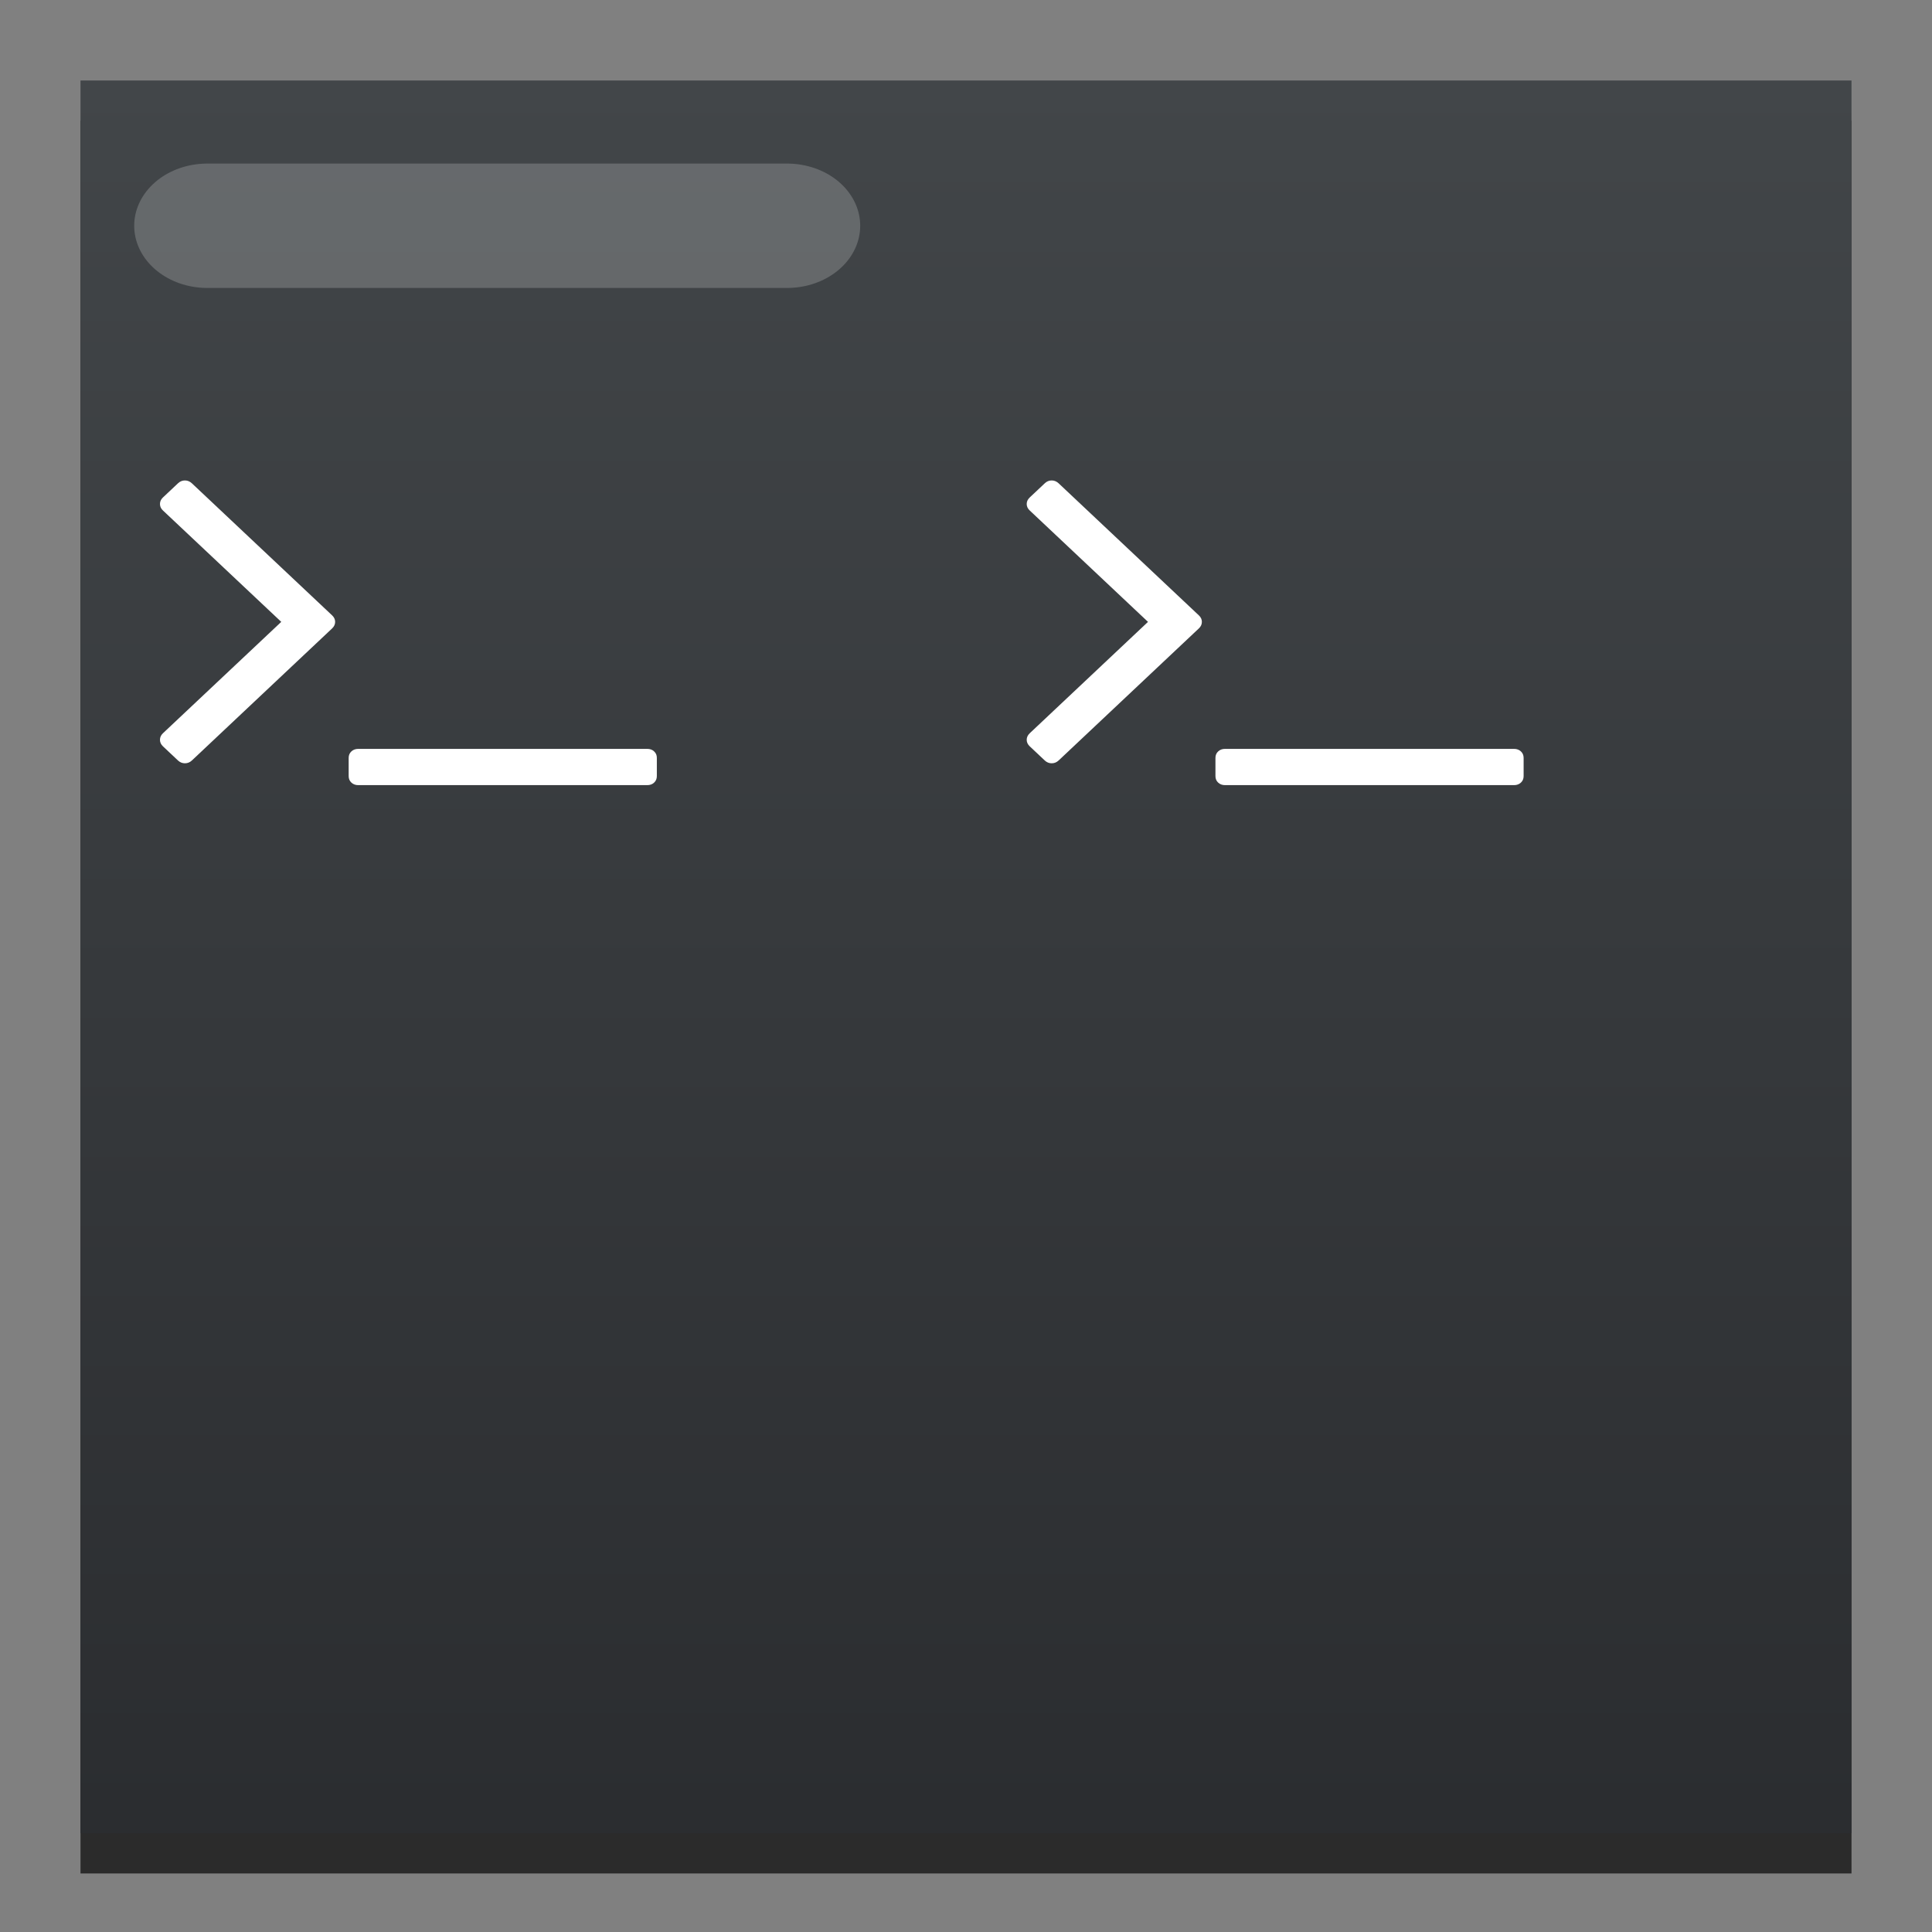 <?xml version="1.0" encoding="UTF-8" standalone="no"?>
<!DOCTYPE svg PUBLIC "-//W3C//DTD SVG 1.1//EN" "http://www.w3.org/Graphics/SVG/1.1/DTD/svg11.dtd">
<svg width="100%" height="100%" viewBox="0 0 48 48" version="1.1" xmlns="http://www.w3.org/2000/svg" xmlns:xlink="http://www.w3.org/1999/xlink" xml:space="preserve" xmlns:serif="http://www.serif.com/" style="fill-rule:evenodd;clip-rule:evenodd;stroke-linecap:round;stroke-linejoin:round;stroke-miterlimit:1.5;">
    <rect x="0" y="0" width="48" height="48" fill="#808080" stroke="none"/>
    <rect id="rect7" x="2" y="3" width="44" height="43.546" style="fill-opacity:0.667;"/>
    <rect id="rect9" x="2" y="2" width="44" height="43.546" style="fill:url(#_Linear1);"/>
    <g id="path11" transform="matrix(1.155,0,0,1.155,-2.571,-4.171)">
        <path d="M16.297,19.775C16.259,19.738 16.209,19.72 16.148,19.72L9.933,19.72C9.873,19.72 9.823,19.738 9.784,19.775C9.745,19.811 9.726,19.858 9.726,19.915L9.726,20.305C9.726,20.362 9.745,20.409 9.784,20.445C9.823,20.482 9.873,20.5 9.933,20.5L16.148,20.5C16.209,20.5 16.258,20.482 16.297,20.445C16.336,20.409 16.355,20.362 16.355,20.305L16.355,19.915C16.356,19.858 16.336,19.811 16.297,19.775Z" style="fill:white;fill-rule:nonzero;"/>
    </g>
    <g id="path13" transform="matrix(1.155,0,0,1.155,-2.571,-4.171)">
        <path d="M6.353,14.007C6.31,13.967 6.26,13.946 6.204,13.946C6.148,13.946 6.098,13.966 6.055,14.007L5.731,14.312C5.688,14.353 5.667,14.399 5.667,14.452C5.667,14.505 5.688,14.552 5.731,14.592L8.276,16.988L5.731,19.384C5.688,19.425 5.667,19.472 5.667,19.525C5.667,19.577 5.688,19.624 5.731,19.665L6.055,19.97C6.098,20.01 6.148,20.03 6.204,20.03C6.26,20.03 6.31,20.01 6.353,19.97L9.37,17.129C9.413,17.088 9.435,17.041 9.435,16.988C9.435,16.935 9.413,16.889 9.37,16.848L6.353,14.007Z" style="fill:white;fill-rule:nonzero;"/>
    </g>
    <g id="path15" transform="matrix(1.155,0,0,1.155,-2.571,-4.171)">
        <path d="M34.942,19.775C34.903,19.738 34.853,19.72 34.793,19.72L28.578,19.72C28.517,19.72 28.468,19.738 28.429,19.775C28.39,19.811 28.371,19.858 28.371,19.915L28.371,20.305C28.371,20.362 28.39,20.409 28.429,20.445C28.468,20.482 28.517,20.5 28.578,20.5L34.793,20.5C34.853,20.5 34.903,20.482 34.942,20.445C34.981,20.409 35,20.362 35,20.305L35,19.915C35,19.858 34.981,19.811 34.942,19.775Z" style="fill:white;fill-rule:nonzero;"/>
    </g>
    <g id="path17" transform="matrix(1.155,0,0,1.155,-2.571,-4.171)">
        <path d="M24.997,14.007C24.954,13.967 24.905,13.946 24.848,13.946C24.792,13.946 24.743,13.966 24.7,14.007L24.376,14.312C24.333,14.353 24.311,14.399 24.311,14.452C24.311,14.505 24.333,14.552 24.376,14.592L26.92,16.988L24.376,19.384C24.333,19.425 24.311,19.472 24.311,19.525C24.311,19.577 24.333,19.624 24.376,19.665L24.7,19.97C24.743,20.01 24.792,20.03 24.848,20.03C24.905,20.03 24.954,20.01 24.997,19.97L28.014,17.129C28.058,17.088 28.079,17.041 28.079,16.988C28.079,16.935 28.058,16.889 28.014,16.848L24.997,14.007Z" style="fill:white;fill-rule:nonzero;"/>
    </g>
    <g transform="matrix(1.175,0,0,1,-0.762,-3.528)">
        <path d="M5.031,9.137L17.292,9.137" style="fill:none;stroke:white;stroke-opacity:0.196;stroke-width:3.09px;"/>
    </g>
    <defs>
        <linearGradient id="_Linear1" x1="0" y1="0" x2="1" y2="0" gradientUnits="userSpaceOnUse" gradientTransform="matrix(2.74487e-15,-44.827,44.827,2.74487e-15,25,46.827)"><stop offset="0" style="stop-color:rgb(42,44,47);stop-opacity:1"/><stop offset="1" style="stop-color:rgb(66,70,73);stop-opacity:1"/></linearGradient>
    </defs>
</svg>
